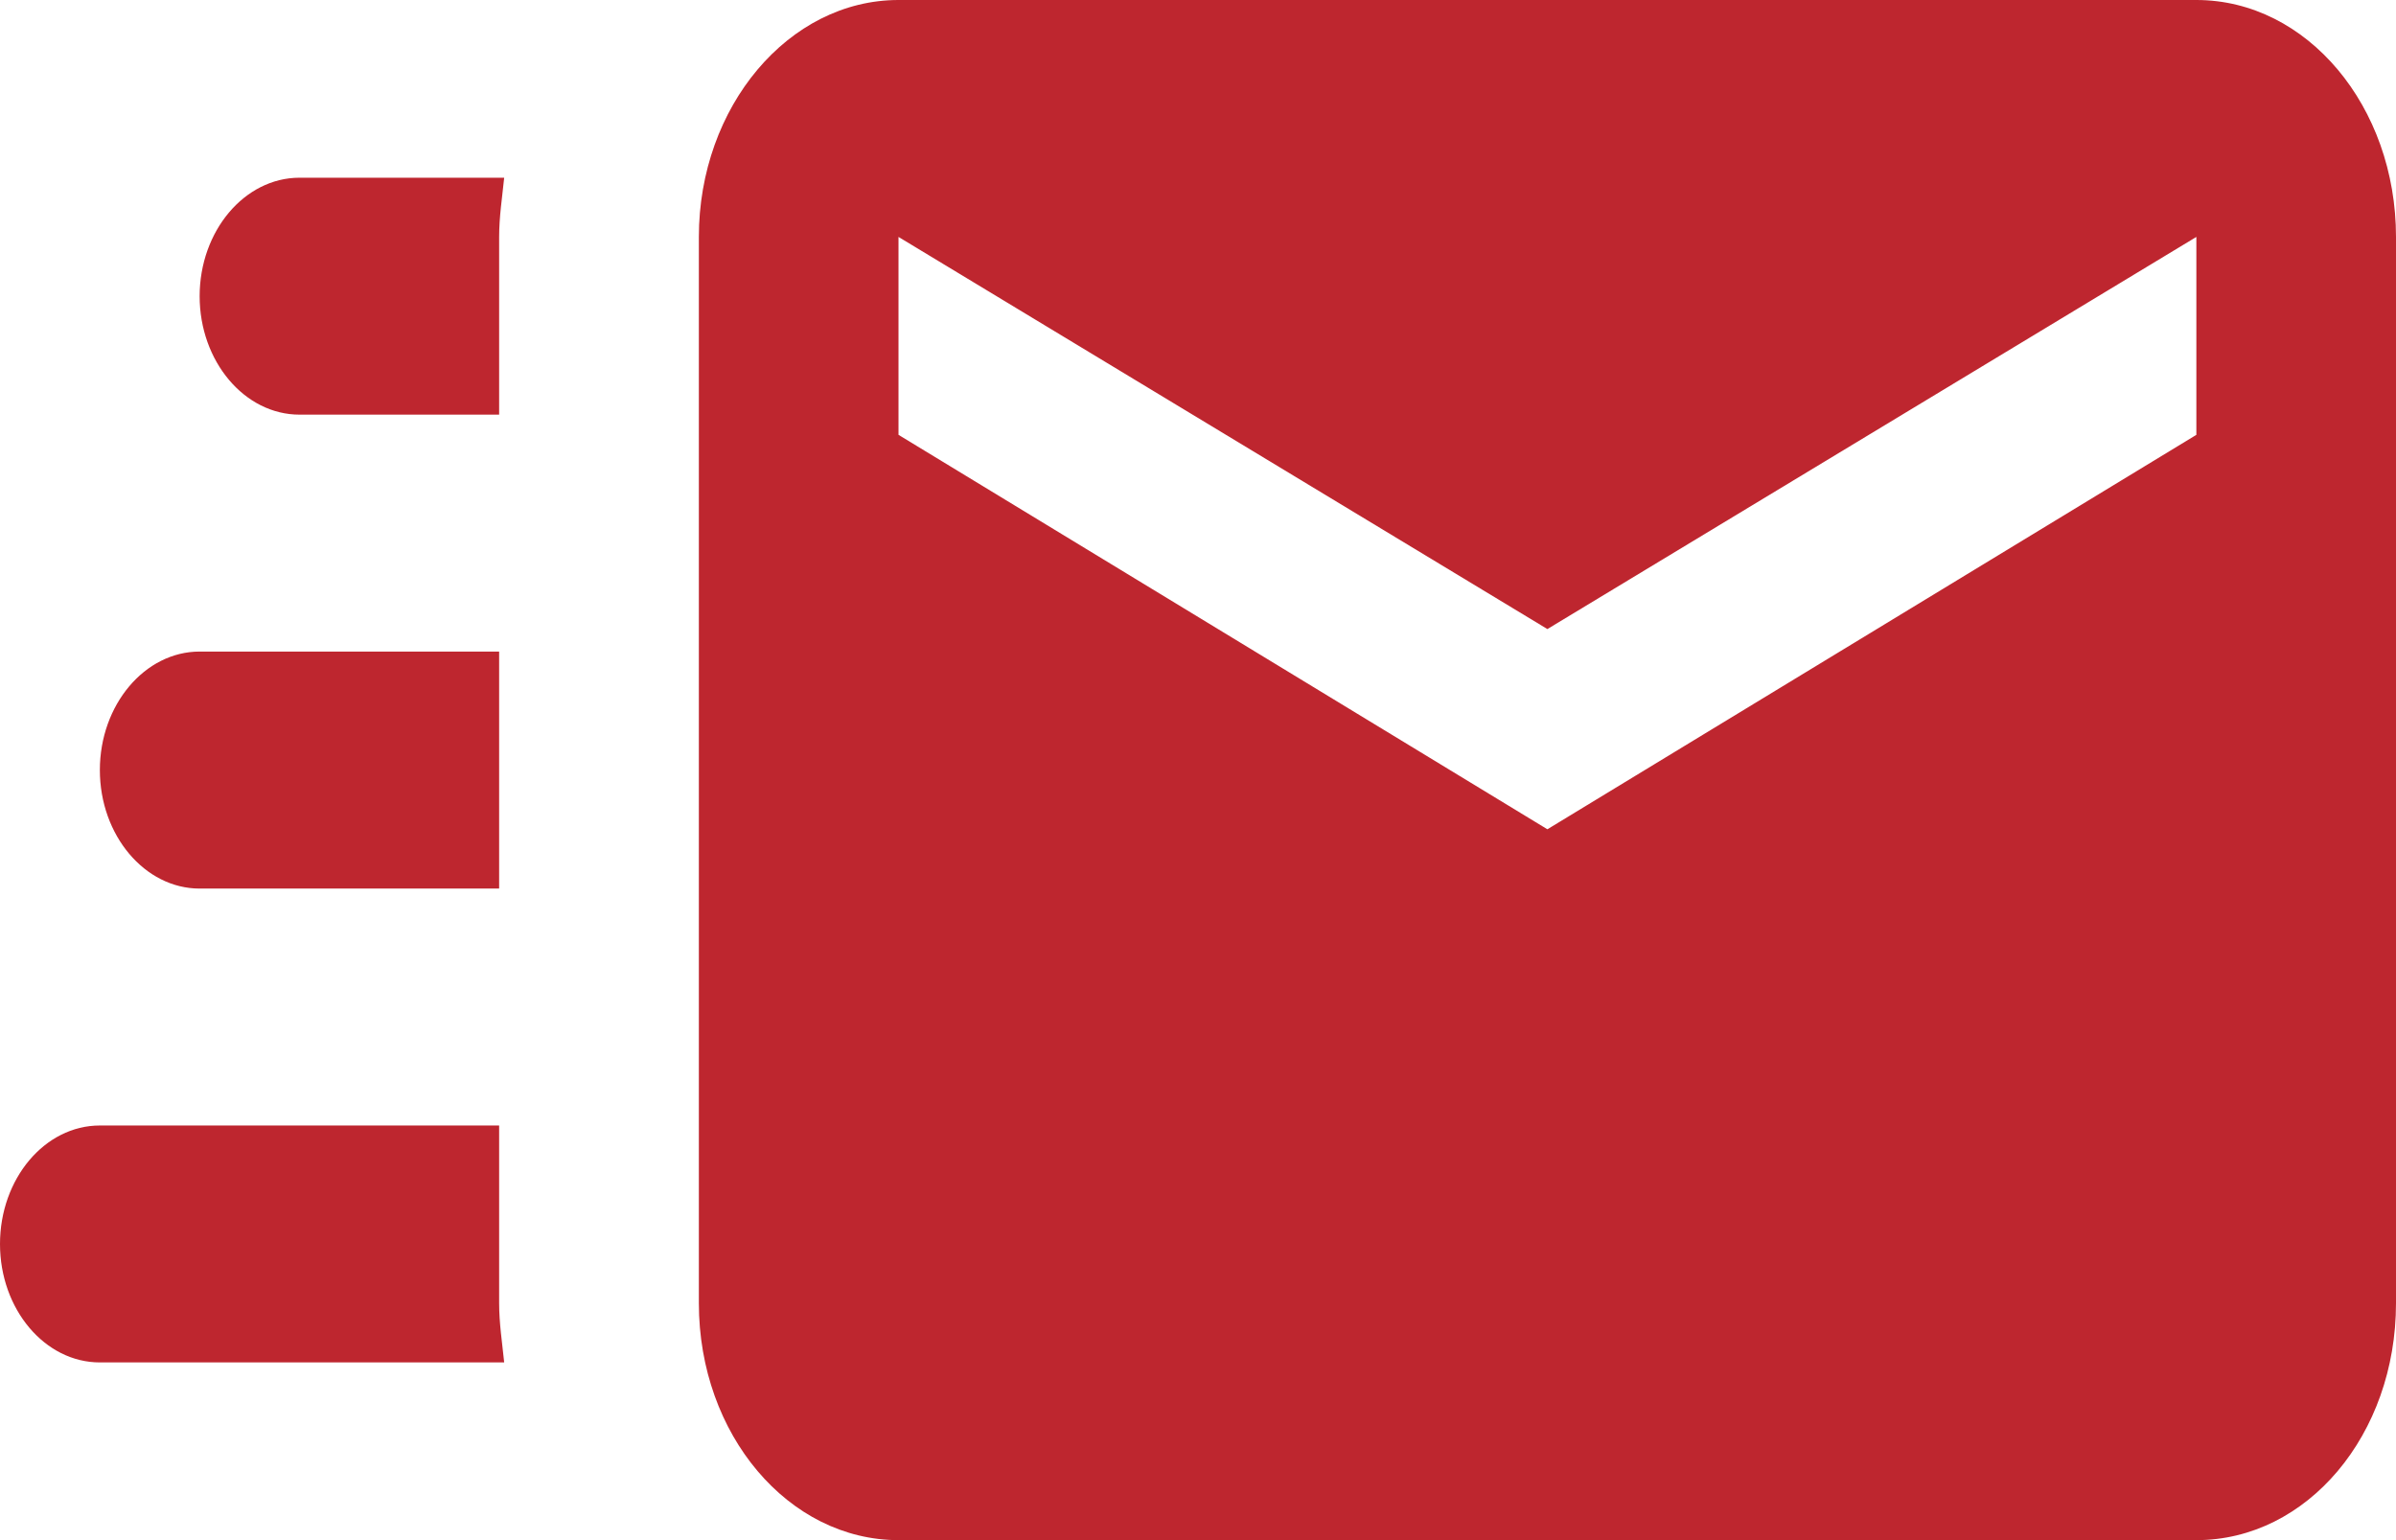 <svg width="28" height="18" viewBox="0 0 28 18" fill="none" xmlns="http://www.w3.org/2000/svg">
<path d="M25.667 0H10.5C9.217 0 8.167 1.246 8.167 2.769V15.231C8.167 16.768 9.217 18 10.5 18H25.667C26.962 18 28 16.768 28 15.231V2.769C28 1.246 26.962 0 25.667 0ZM25.667 5.082L18.083 9.692L10.5 5.082V2.769L18.083 7.352L25.667 2.769V5.082ZM5.833 15.231C5.833 15.466 5.868 15.688 5.892 15.923H1.167C0.523 15.923 0 15.3 0 14.539C0 13.777 0.523 13.154 1.167 13.154H5.833V15.231ZM3.5 2.077H5.892C5.868 2.312 5.833 2.534 5.833 2.769V4.846H3.5C2.858 4.846 2.333 4.223 2.333 3.462C2.333 2.7 2.858 2.077 3.5 2.077ZM1.167 9C1.167 8.238 1.692 7.615 2.333 7.615H5.833V10.385H2.333C1.692 10.385 1.167 9.762 1.167 9Z" fill="#BE262F"/>
</svg>
